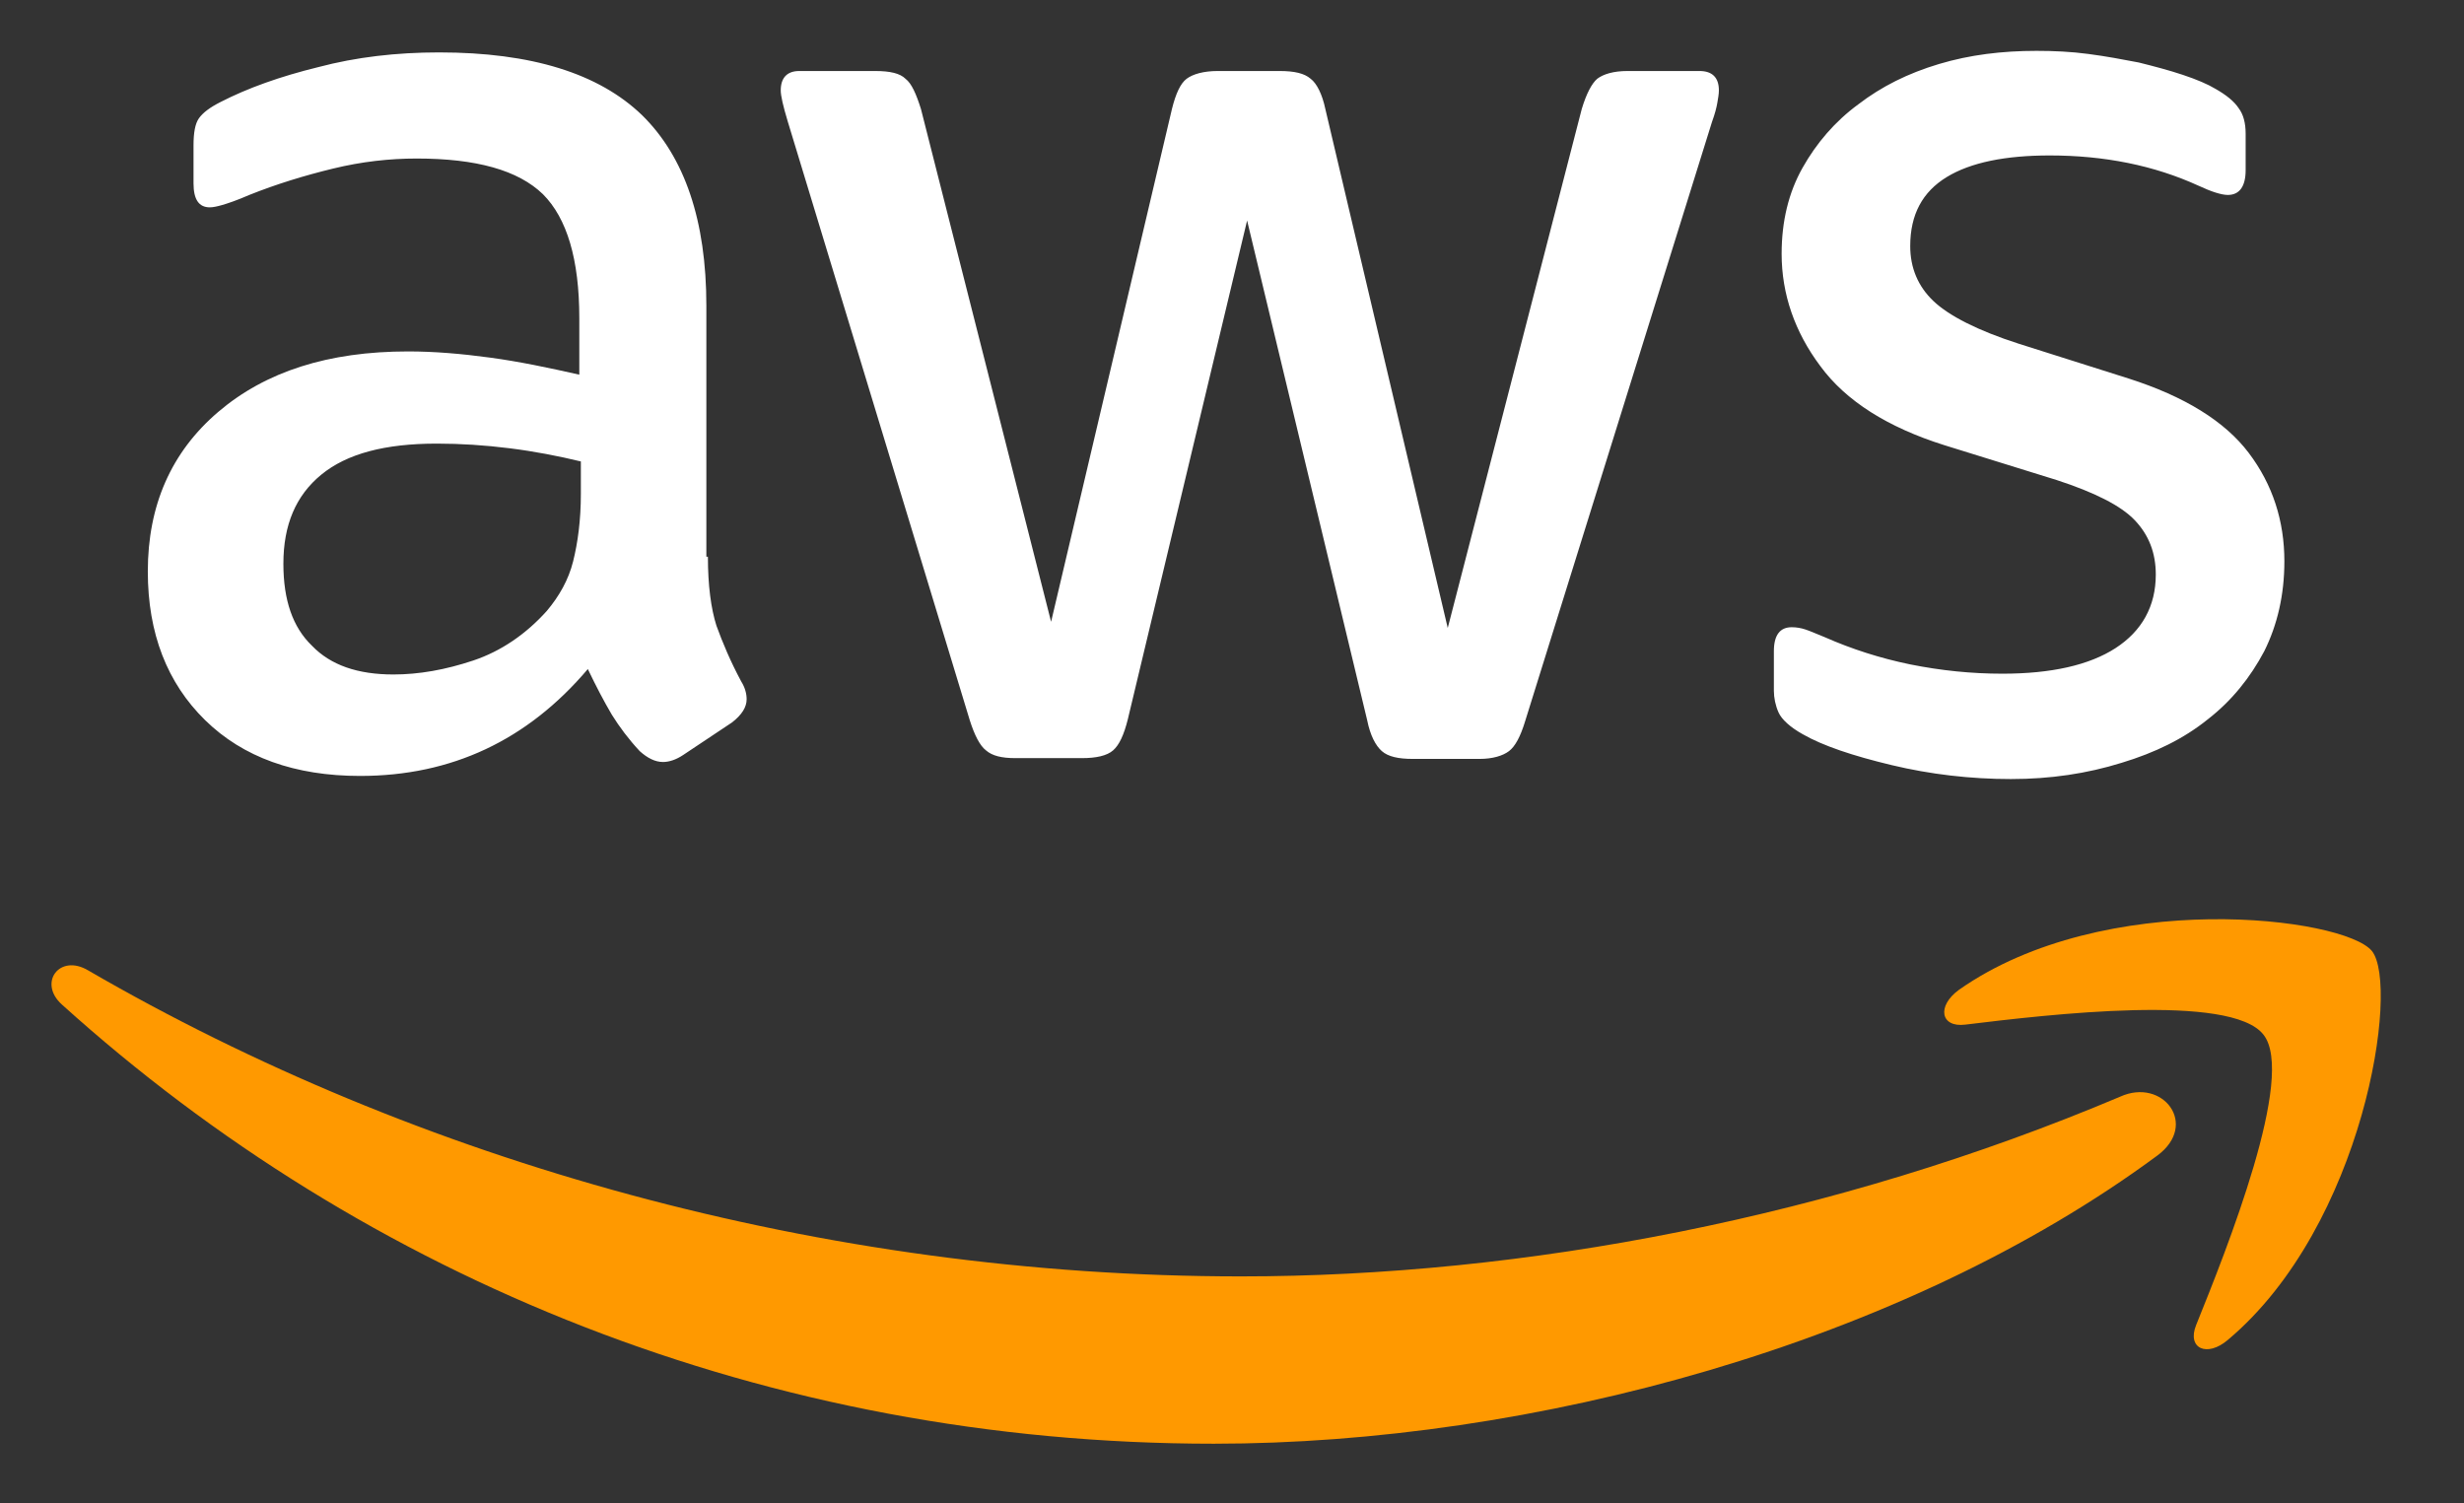 <?xml version="1.0" encoding="UTF-8" standalone="no"?><!DOCTYPE svg PUBLIC "-//W3C//DTD SVG 1.1//EN" "http://www.w3.org/Graphics/SVG/1.1/DTD/svg11.dtd"><svg width="100%" height="100%" viewBox="0 0 100 61" version="1.1" xmlns="http://www.w3.org/2000/svg" xmlns:xlink="http://www.w3.org/1999/xlink" xml:space="preserve" style="fill-rule:evenodd;clip-rule:evenodd;stroke-linejoin:round;stroke-miterlimit:2;"><rect x="0" y="0" width="100" height="61" fill="#333333" stroke="none"/><rect id="aws-logo" x="0" y="0" width="99.126" height="60.825" style="fill:none;"/><g><g><path d="M28.73,22.595c0,1.163 0.126,2.106 0.346,2.798c0.252,0.692 0.566,1.446 1.006,2.264c0.158,0.251 0.22,0.503 0.22,0.723c0,0.314 -0.188,0.628 -0.597,0.943l-1.981,1.32c-0.283,0.189 -0.566,0.283 -0.817,0.283c-0.315,0 -0.629,-0.157 -0.943,-0.44c-0.441,-0.471 -0.818,-0.974 -1.132,-1.478c-0.315,-0.534 -0.629,-1.131 -0.975,-1.854c-2.452,2.892 -5.533,4.338 -9.243,4.338c-2.641,0 -4.748,-0.754 -6.288,-2.263c-1.541,-1.51 -2.327,-3.522 -2.327,-6.037c0,-2.672 0.943,-4.842 2.861,-6.477c1.918,-1.635 4.465,-2.452 7.703,-2.452c1.069,0 2.169,0.094 3.333,0.252c1.163,0.157 2.358,0.408 3.615,0.691l0,-2.295c0,-2.389 -0.503,-4.056 -1.477,-5.03c-1.006,-0.975 -2.704,-1.447 -5.125,-1.447c-1.101,0 -2.232,0.126 -3.396,0.409c-1.163,0.283 -2.295,0.629 -3.395,1.069c-0.503,0.22 -0.881,0.346 -1.101,0.409c-0.22,0.063 -0.377,0.094 -0.503,0.094c-0.44,0 -0.66,-0.314 -0.66,-0.974l0,-1.541c0,-0.503 0.063,-0.88 0.22,-1.1c0.157,-0.221 0.44,-0.441 0.88,-0.661c1.101,-0.566 2.421,-1.037 3.962,-1.415c1.541,-0.408 3.175,-0.597 4.905,-0.597c3.741,0 6.476,0.849 8.237,2.547c1.729,1.698 2.609,4.276 2.609,7.734l0,10.187l0.063,-0Zm-12.764,4.779c1.037,-0 2.106,-0.189 3.238,-0.566c1.132,-0.378 2.138,-1.069 2.987,-2.012c0.503,-0.598 0.88,-1.258 1.069,-2.013c0.188,-0.754 0.314,-1.666 0.314,-2.735l0,-1.32c-0.912,-0.221 -1.886,-0.409 -2.892,-0.535c-1.006,-0.126 -1.981,-0.189 -2.956,-0.189c-2.106,0 -3.647,0.409 -4.684,1.258c-1.038,0.849 -1.541,2.044 -1.541,3.616c0,1.477 0.377,2.578 1.163,3.332c0.755,0.786 1.855,1.164 3.302,1.164Zm25.246,3.395c-0.566,0 -0.943,-0.094 -1.195,-0.314c-0.251,-0.189 -0.471,-0.629 -0.66,-1.226l-7.388,-24.304c-0.189,-0.629 -0.283,-1.037 -0.283,-1.257c-0,-0.503 0.251,-0.786 0.754,-0.786l3.081,-0c0.598,-0 1.007,0.094 1.227,0.314c0.251,0.189 0.44,0.629 0.628,1.226l5.282,20.814l4.905,-20.814c0.157,-0.629 0.346,-1.037 0.597,-1.226c0.252,-0.189 0.692,-0.314 1.258,-0.314l2.515,-0c0.598,-0 1.006,0.094 1.258,0.314c0.251,0.189 0.471,0.629 0.597,1.226l4.968,21.065l5.439,-21.065c0.189,-0.629 0.409,-1.037 0.629,-1.226c0.251,-0.189 0.66,-0.314 1.226,-0.314l2.924,-0c0.503,-0 0.786,0.251 0.786,0.786c-0,0.157 -0.032,0.314 -0.063,0.503c-0.031,0.188 -0.094,0.44 -0.22,0.786l-7.577,24.303c-0.189,0.629 -0.409,1.038 -0.66,1.226c-0.252,0.189 -0.661,0.315 -1.195,0.315l-2.704,-0c-0.597,-0 -1.006,-0.095 -1.258,-0.315c-0.251,-0.22 -0.471,-0.629 -0.597,-1.257l-4.873,-20.279l-4.842,20.247c-0.157,0.629 -0.346,1.038 -0.597,1.258c-0.252,0.22 -0.692,0.314 -1.258,0.314l-2.704,0Zm40.401,0.849c-1.635,0 -3.27,-0.189 -4.842,-0.566c-1.572,-0.377 -2.798,-0.786 -3.616,-1.258c-0.503,-0.282 -0.848,-0.597 -0.974,-0.88c-0.126,-0.283 -0.189,-0.597 -0.189,-0.88l0,-1.604c0,-0.66 0.252,-0.974 0.723,-0.974c0.189,-0 0.378,0.031 0.566,0.094c0.189,0.063 0.472,0.189 0.786,0.314c1.069,0.472 2.232,0.849 3.459,1.101c1.257,0.251 2.483,0.377 3.741,0.377c1.981,0 3.521,-0.346 4.59,-1.037c1.069,-0.692 1.635,-1.698 1.635,-2.987c0,-0.881 -0.283,-1.604 -0.849,-2.201c-0.566,-0.597 -1.635,-1.132 -3.175,-1.635l-4.559,-1.415c-2.295,-0.723 -3.993,-1.792 -5.03,-3.207c-1.038,-1.383 -1.572,-2.924 -1.572,-4.558c-0,-1.321 0.282,-2.484 0.848,-3.49c0.566,-1.006 1.321,-1.887 2.264,-2.578c0.943,-0.724 2.012,-1.258 3.27,-1.635c1.257,-0.378 2.578,-0.535 3.961,-0.535c0.692,0 1.415,0.032 2.107,0.126c0.723,0.094 1.383,0.22 2.043,0.346c0.629,0.157 1.227,0.314 1.793,0.503c0.565,0.189 1.006,0.377 1.32,0.566c0.44,0.251 0.755,0.503 0.943,0.786c0.189,0.251 0.283,0.597 0.283,1.037l0,1.478c0,0.66 -0.251,1.006 -0.723,1.006c-0.251,0 -0.66,-0.126 -1.195,-0.377c-1.792,-0.818 -3.804,-1.226 -6.036,-1.226c-1.792,-0 -3.207,0.283 -4.182,0.88c-0.974,0.597 -1.477,1.509 -1.477,2.798c-0,0.88 0.314,1.635 0.943,2.232c0.629,0.598 1.792,1.195 3.458,1.73l4.465,1.414c2.263,0.724 3.898,1.73 4.873,3.019c0.975,1.289 1.446,2.766 1.446,4.401c0,1.352 -0.283,2.578 -0.817,3.647c-0.566,1.069 -1.321,2.013 -2.295,2.767c-0.975,0.786 -2.138,1.352 -3.49,1.761c-1.415,0.44 -2.893,0.66 -4.496,0.66Z" style="fill:#fff;fill-rule:nonzero;"/><g><path d="M87.555,46.898c-10.344,7.64 -25.372,11.696 -38.294,11.696c-18.11,-0 -34.427,-6.697 -46.752,-17.827c-0.974,-0.88 -0.094,-2.075 1.069,-1.383c13.331,7.734 29.774,12.419 46.783,12.419c11.476,-0 24.083,-2.39 35.685,-7.294c1.729,-0.786 3.207,1.131 1.509,2.389Z" style="fill:#f90;"/><path d="M91.862,41.993c-1.32,-1.697 -8.74,-0.817 -12.104,-0.408c-1.006,0.125 -1.163,-0.755 -0.252,-1.415c5.911,-4.15 15.626,-2.956 16.758,-1.572c1.132,1.415 -0.314,11.13 -5.848,15.783c-0.849,0.723 -1.666,0.346 -1.289,-0.598c1.258,-3.112 4.056,-10.123 2.735,-11.79Z" style="fill:#f90;"/></g></g></g></svg>